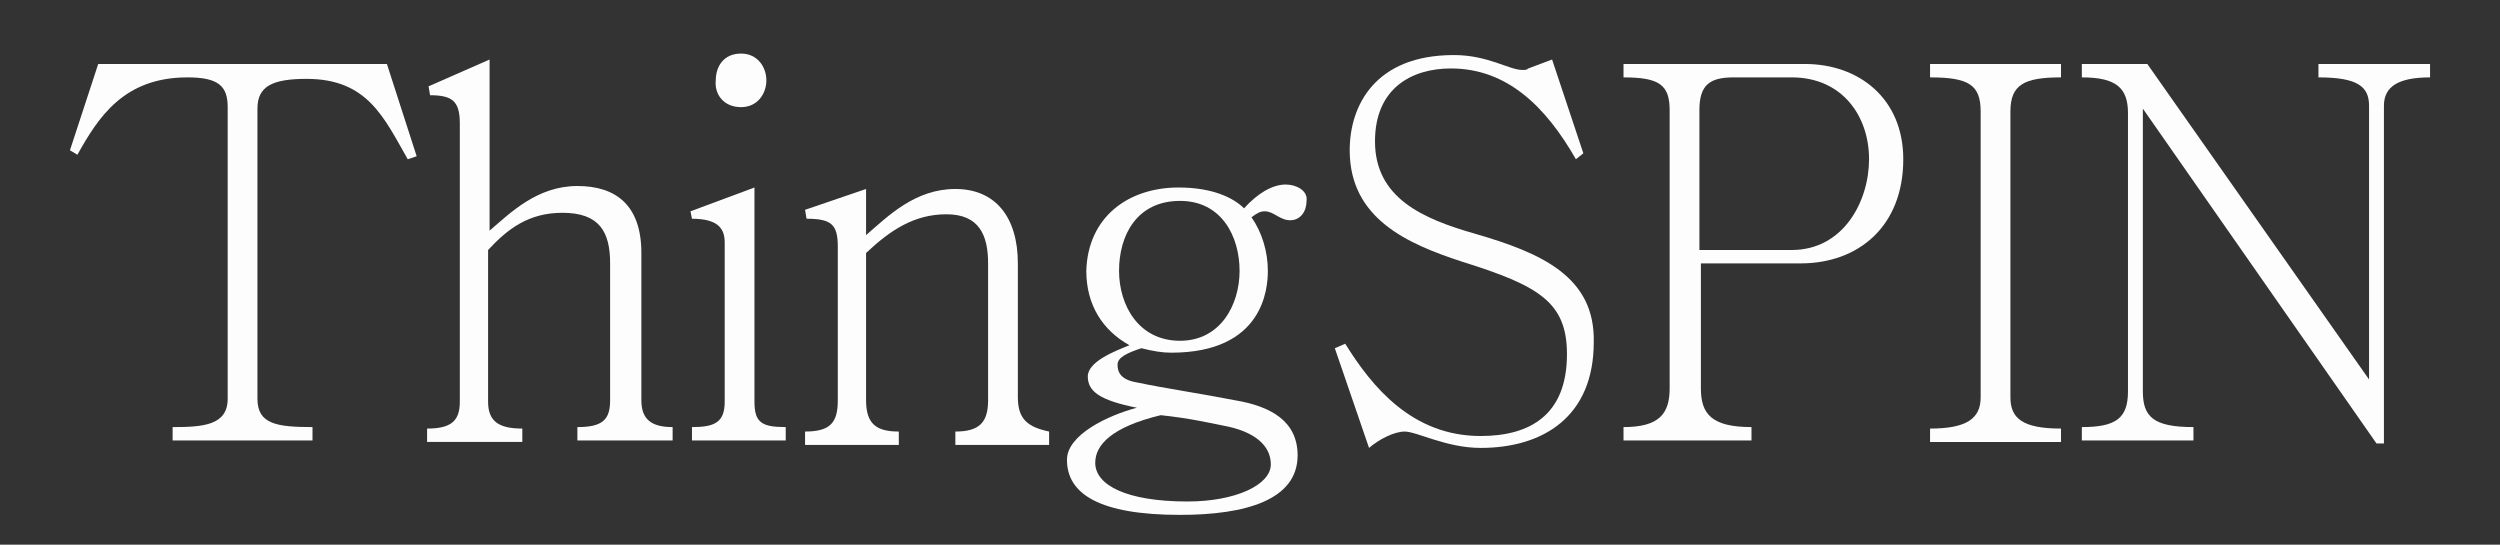 <?xml version="1.0" encoding="utf-8"?>
<!-- Generator: Adobe Illustrator 23.0.2, SVG Export Plug-In . SVG Version: 6.00 Build 0)  -->
<svg version="1.1" id="Layer_1" xmlns="http://www.w3.org/2000/svg" xmlns:xlink="http://www.w3.org/1999/xlink" x="0px" y="0px"
	 viewBox="0 0 168 36.6" style="enable-background:new 0 0 168 36.6;" xml:space="preserve">
<rect x="0" y="0" width="168" height="36.6" fill="#333333" stroke="none"/>
<style type="text/css">
	.st0{fill:#FDFDFD;}
</style>
<g>
	<path class="st0" d="M6.6,4.3l-1.9,5.8l0.5,0.3c1.4-2.5,3.1-5.2,7.4-5.2c2.1,0,2.7,0.6,2.7,2v19.6c0,1.8-1.7,1.9-3.7,1.9v0.9H21
		v-0.9c-2.4,0-3.7-0.2-3.7-1.9V7.3c0-1.5,1-2,3.3-2c4.1,0,5.2,2.6,6.8,5.4l0.6-0.2L26,4.3H6.6z"/>
	<path class="st0" d="M43.1,26.9V17c0-3.2-1.7-4.5-4.3-4.5c-2.7,0-4.5,1.8-5.9,3V4l-4.1,1.8l0.1,0.6c1.5,0,2,0.4,2,1.9v18.7
		c0,1.3-0.6,1.8-2.2,1.8v0.9h6.4v-0.9c-1.6,0-2.3-0.5-2.3-1.8V16.8c1.3-1.4,2.7-2.5,5-2.5c2.5,0,3.2,1.3,3.2,3.4v9.2
		c0,1.3-0.5,1.8-2.2,1.8v0.9h6.4v-0.9C43.8,28.7,43.1,28.2,43.1,26.9z"/>
	<path class="st0" d="M49.8,7.2c1.1,0,1.7-0.9,1.7-1.8c0-0.9-0.6-1.8-1.7-1.8c-1.2,0-1.7,0.9-1.7,1.8C48,6.3,48.6,7.2,49.8,7.2z"/>
	<path class="st0" d="M50.7,27V12.6l-4.3,1.6l0.1,0.5c1.8,0,2.2,0.7,2.2,1.6V27c0,1.4-0.7,1.7-2.2,1.7v0.9h6.3v-0.9
		C51.2,28.7,50.7,28.4,50.7,27z"/>
	<path class="st0" d="M68.4,26.7v-9c0-3.1-1.5-5-4.2-5c-2.7,0-4.5,1.8-6,3.1v-3.1l-4.1,1.4l0.1,0.6c1.7,0,2.1,0.4,2.1,1.9v10.3
		c0,1.5-0.5,2.1-2.2,2.1v0.9h6.3v-0.9c-1.5,0-2.2-0.5-2.2-2.1v-9.9c1.6-1.5,3.2-2.6,5.4-2.6c2.2,0,2.8,1.4,2.8,3.3v9.2
		c0,1.5-0.6,2.1-2.2,2.1v0.9h6.3v-0.9C69.1,28.7,68.4,28.2,68.4,26.7z"/>
	<path class="st0" d="M86.4,12.4c-0.9,0-1.9,0.6-2.8,1.6c-0.7-0.7-2.1-1.4-4.4-1.4c-3.4,0-6.1,2-6.2,5.6c0,2.3,1.1,4,2.9,5
		c-1,0.4-2.8,1.1-2.8,2.1c0,1,0.8,1.6,3.3,2.1c-1.9,0.5-4.7,1.8-4.7,3.5c0,2.3,2.2,3.7,7.6,3.7c4.4,0,7.9-1,7.9-4
		c0-2.3-1.8-3.3-4.2-3.7c-2-0.4-4.7-0.8-6.6-1.2c-1.2-0.2-1.3-0.8-1.3-1.2c0-0.5,0.7-0.8,1.6-1.1c0.8,0.2,1.4,0.3,2,0.3
		c6.2,0,6.5-4.3,6.5-5.5c0-1.3-0.4-2.6-1.1-3.6c0.4-0.3,0.6-0.4,0.9-0.4c0.6,0,1,0.6,1.7,0.6c0.7,0,1.1-0.6,1.1-1.3
		C87.9,12.8,87.1,12.4,86.4,12.4z M78,27.9c1.9,0.2,3.2,0.5,4.2,0.7c2.2,0.4,3.2,1.4,3.2,2.6c0,1.4-2.4,2.5-5.6,2.5
		c-4.1,0-6.2-1.1-6.2-2.6C73.6,29.9,74.7,28.7,78,27.9z M79.3,22.9c-2.8,0-4.1-2.4-4.1-4.7c0-2.4,1.2-4.7,4.1-4.7c2.8,0,4,2.4,4,4.7
		C83.3,20.5,82,22.9,79.3,22.9z"/>
	<path class="st0" d="M99.1,15.7c-3.5-1-6.7-2.4-6.7-6.2c0-3.6,2.5-4.9,5.1-4.9c3.8,0,6.4,2.6,8.4,6.1l0.5-0.4L104.3,4l-1.6,0.6
		c-0.1,0.1-0.2,0.1-0.4,0.1c-0.9,0-2.3-1-4.6-1c-5.3,0-7,3.4-7,6.4c0,4.6,3.9,6.3,7.6,7.5c5.1,1.6,7,2.7,7,6.2
		c0,4.1-2.5,5.5-5.8,5.5c-4.6,0-7.3-3.3-9.1-6.2l-0.7,0.3l2.3,6.7c0.7-0.6,1.7-1.1,2.4-1.1c0.8,0,2.8,1.1,5.1,1.1
		c4.2,0,7.6-2.1,7.6-7.1C107.2,18.6,103.6,17,99.1,15.7z"/>
	<path class="st0" d="M121.3,4.3h-12.2v0.9c2.4,0,3.1,0.5,3.1,2.2v18.7c0,1.7-0.7,2.6-3.1,2.6v0.9h8.6v-0.9c-2.7,0-3.4-0.9-3.4-2.6
		v-8.4h6.7c3.9,0,6.9-2.5,6.9-7C127.9,6.6,124.9,4.3,121.3,4.3z M120.4,16.8h-6.2V7.4c0-1.7,0.7-2.2,2.3-2.2h3.9
		c3.4,0,5.2,2.6,5.2,5.5C125.6,13.5,123.9,16.8,120.4,16.8z"/>
	<path class="st0" d="M129.7,5.2c2.6,0,3.4,0.5,3.4,2.3v19.2c0,1.4-0.9,2.1-3.4,2.1v0.9h8.8v-0.9c-2.6,0-3.4-0.7-3.4-2.1V7.5
		c0-1.8,0.9-2.3,3.4-2.3V4.3h-8.8V5.2z"/>
	<path class="st0" d="M155.8,4.3v0.9c2.6,0,3.4,0.6,3.4,1.9v18.4L144.3,4.3h-4.4v0.9c2.3,0,3.1,0.7,3.1,2.4v18.7
		c0,1.8-0.8,2.4-3.1,2.4v0.9h7.5v-0.9c-2.7,0-3.4-0.7-3.4-2.4v-19l15.7,22.5h0.5V7.1c0-1.3,1-1.9,3.1-1.9V4.3H155.8z"/>
</g>
</svg>
